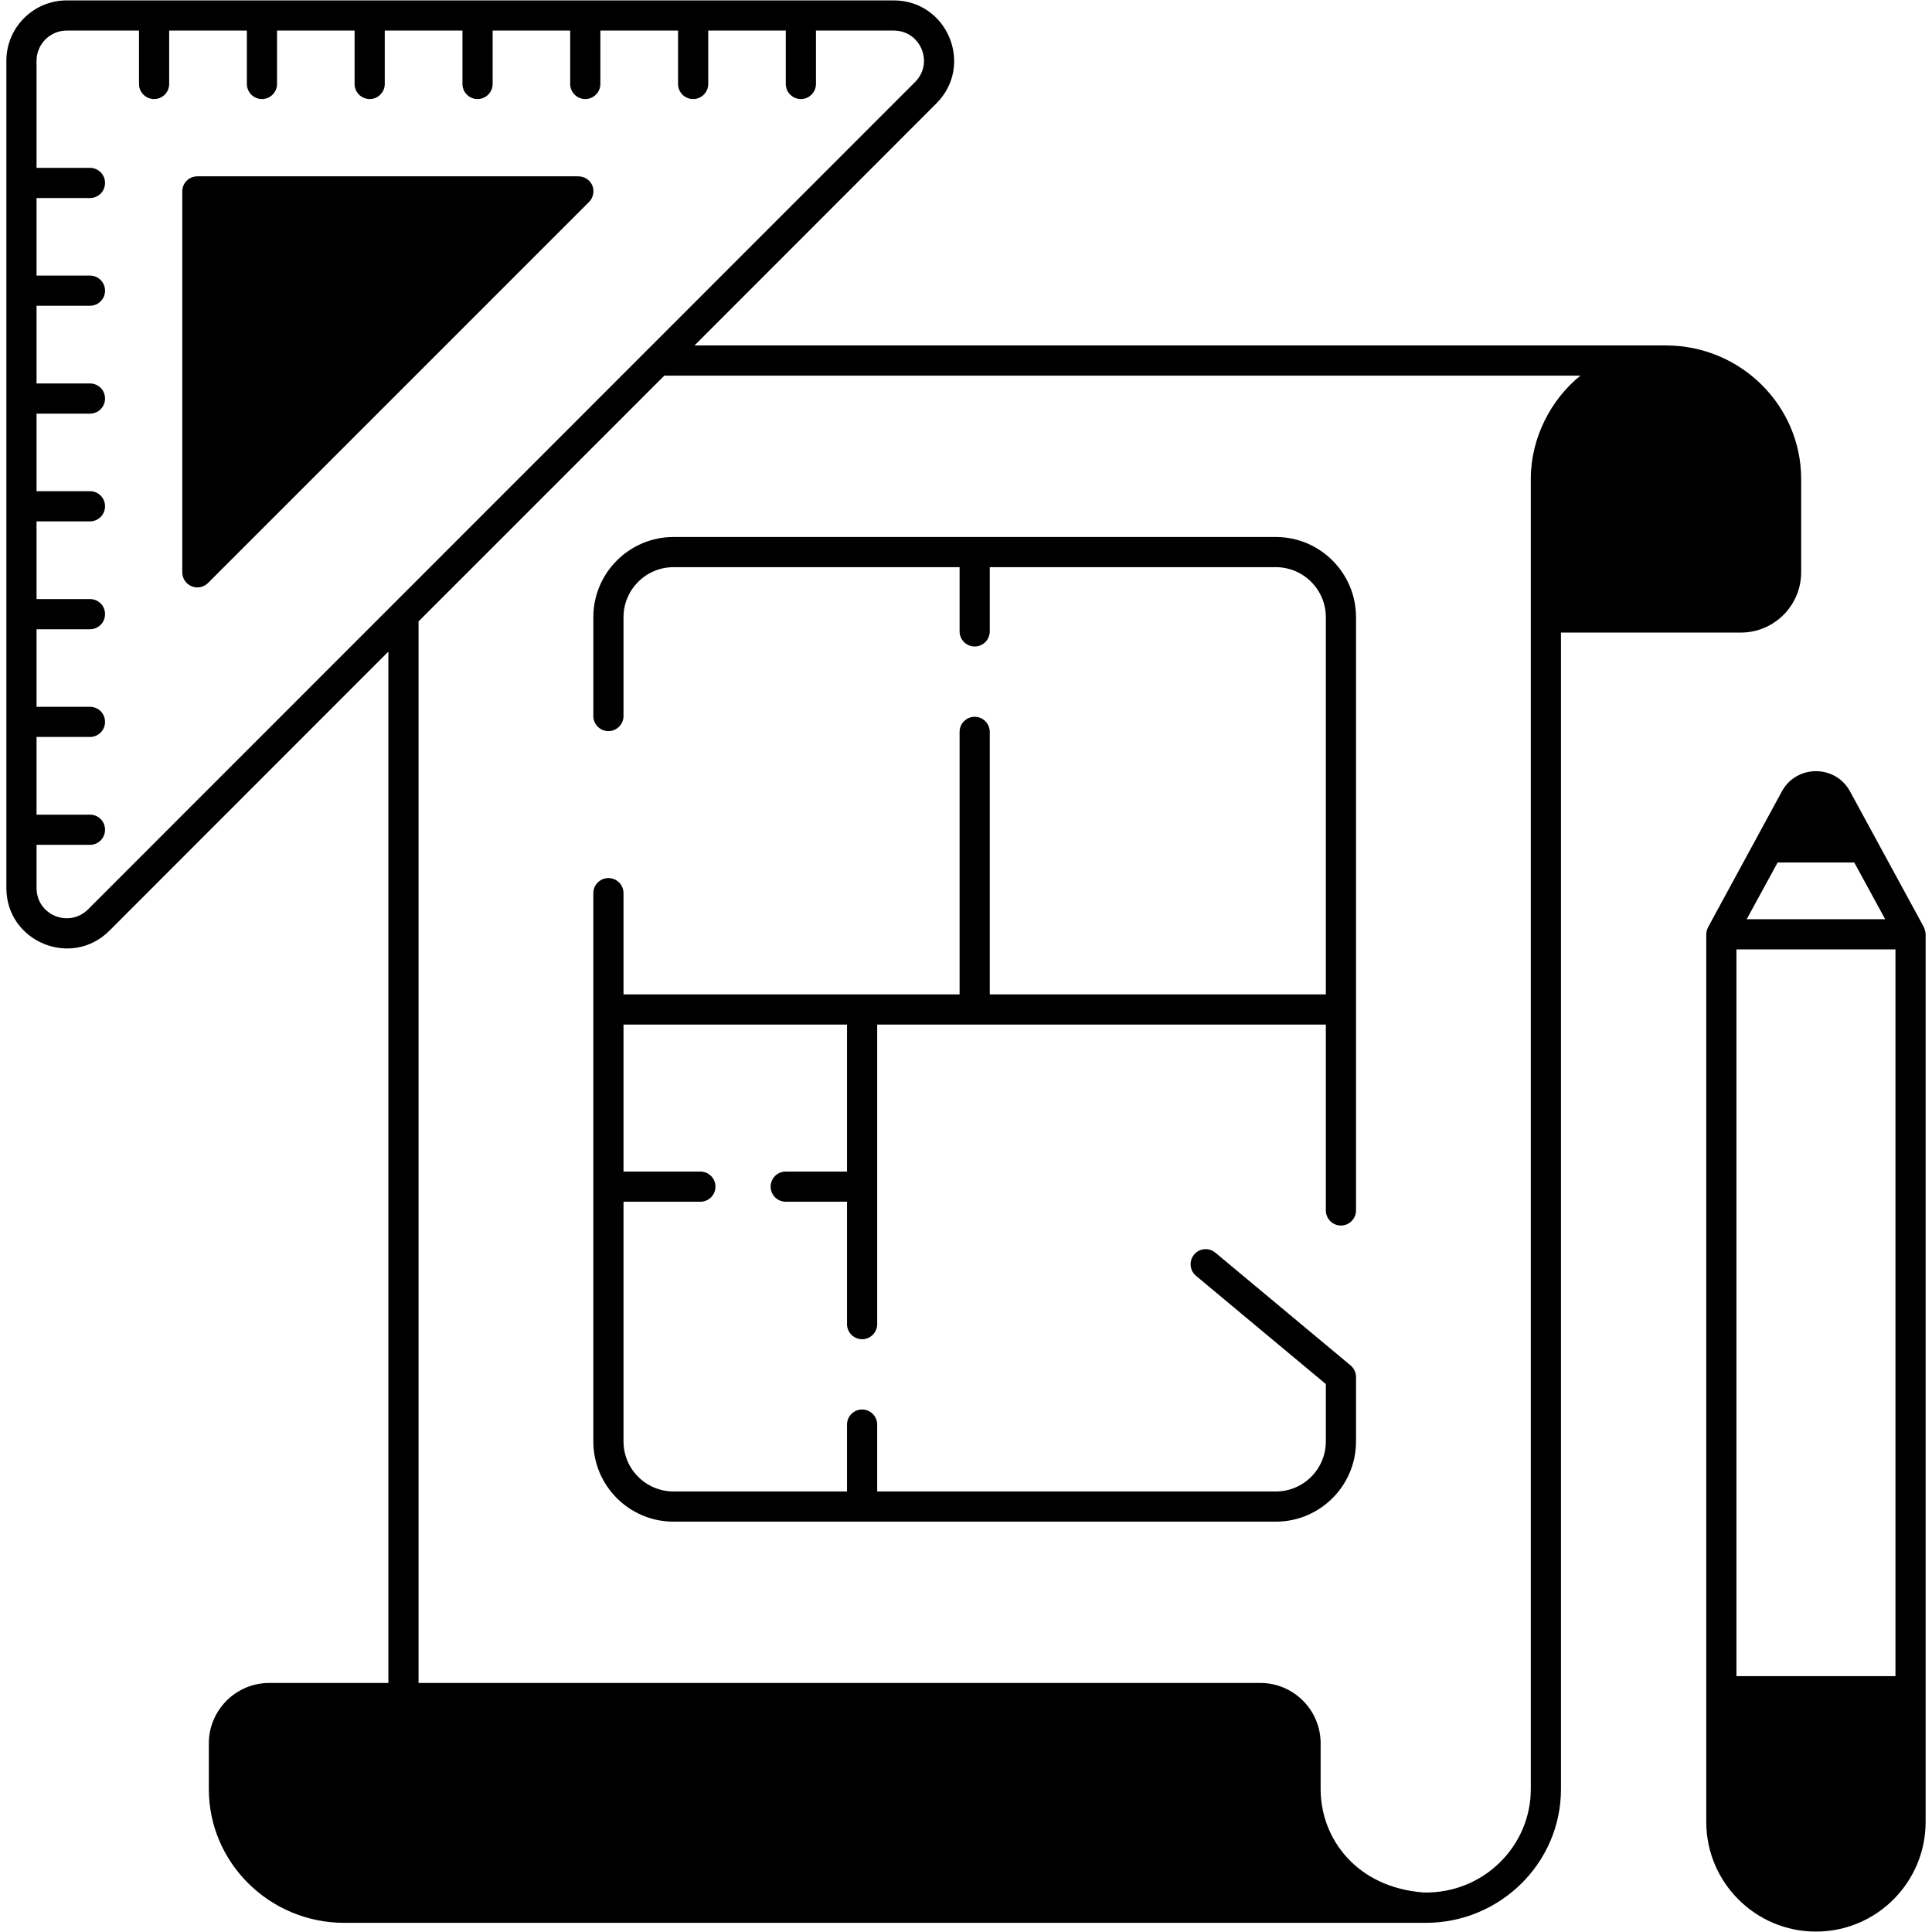 <svg enable-background="new 0 0 512 512" height="512" viewBox="0 0 512 512" width="512" xmlns="http://www.w3.org/2000/svg"><g id="_x30_1_Interior_Design"><g><path d="m441.582 91.549c-.04 0-.04 0-.08 0h-257.452l64.093-64.133c10.076-10.076 2.959-27.308-11.315-27.308h-219.147c-8.796 0-15.993 7.157-15.993 15.993v219.227c0 14.234 17.233 21.391 27.308 11.315l73.929-73.969v273.326h-31.587c-8.796 0-15.993 7.197-15.993 15.993v12.155c0 19.512 16.113 35.425 35.905 35.425h286.559c19.791 0 35.865-15.913 35.865-35.425v-306.511h47.66c8.836 0 15.993-7.157 15.993-15.993v-24.71c-.001-19.471-16.034-35.345-35.745-35.385zm-418.224 149.417c-5.078 5.078-13.674 1.519-13.674-5.638v-11.435h14.154c2.239 0 3.998-1.799 3.998-3.998 0-2.239-1.759-3.998-3.998-3.998h-14.154v-20.591h14.154c2.239 0 3.998-1.799 3.998-3.998s-1.759-3.998-3.998-3.998h-14.154v-20.551h14.154c2.239 0 3.998-1.799 3.998-3.998 0-2.239-1.759-3.998-3.998-3.998h-14.154v-20.593h14.154c2.239 0 3.998-1.799 3.998-3.998s-1.759-3.998-3.998-3.998h-14.154v-20.551h14.154c2.239 0 3.998-1.799 3.998-3.998 0-2.239-1.759-3.998-3.998-3.998h-14.154v-20.593h14.154c2.239 0 3.998-1.799 3.998-3.998s-1.759-3.998-3.998-3.998h-14.154v-20.552h14.154c2.239 0 3.998-1.799 3.998-3.998s-1.759-3.998-3.998-3.998h-14.154v-28.389c0-4.398 3.598-7.997 7.997-7.997h19.152v14.154c0 2.199 1.799 3.998 3.998 3.998 2.239 0 3.998-1.799 3.998-3.998v-14.153h20.591v14.154c0 2.199 1.799 3.998 3.998 3.998s3.998-1.799 3.998-3.998v-14.154h20.551v14.154c0 2.199 1.799 3.998 3.998 3.998s3.998-1.799 3.998-3.998v-14.154h20.591v14.154c0 2.199 1.759 3.998 3.998 3.998 2.199 0 3.998-1.799 3.998-3.998v-14.154h20.551v14.154c0 2.199 1.799 3.998 3.998 3.998s3.998-1.799 3.998-3.998v-14.154h20.591v14.154c0 2.199 1.759 3.998 3.998 3.998 2.199 0 3.998-1.799 3.998-3.998v-14.154h20.551v14.154c0 2.199 1.799 3.998 3.998 3.998s3.998-1.799 3.998-3.998v-14.154h20.591c7.157 0 10.715 8.596 5.678 13.634zm382.319-114.072v347.253c0 15.073-12.515 27.668-28.308 27.388-17.753-1.28-27.388-14.194-27.388-27.388v-12.155c0-8.796-7.157-15.993-15.993-15.993h-223.067v-281.321l65.132-65.132h242.777c-7.755 6.237-13.153 16.433-13.153 27.348z"/><path d="m338.11 142.31h-159.622c-11.716 0-21.247 9.533-21.247 21.249v26.192c0 2.208 1.79 3.998 3.998 3.998s3.998-1.79 3.998-3.998v-26.192c0-7.307 5.945-13.252 13.25-13.252h75.814v17.022c0 2.208 1.79 3.998 3.998 3.998s3.998-1.79 3.998-3.998v-17.022h75.812c7.307 0 13.252 5.945 13.252 13.252v99.969h-89.064v-69.572c0-2.208-1.79-3.998-3.998-3.998s-3.998 1.79-3.998 3.998v69.572h-89.064v-26.832c0-2.208-1.79-3.998-3.998-3.998s-3.998 1.79-3.998 3.998v145.31c0 11.716 9.531 21.247 21.247 21.247h159.622c11.716 0 21.249-9.531 21.249-21.247v-17.085c0-1.187-.527-2.312-1.439-3.071l-35.842-29.884c-1.693-1.415-4.219-1.187-5.63.511-1.413 1.695-1.185 4.217.512 5.63l34.403 28.685v15.212c0 7.306-5.945 13.25-13.252 13.25h-105.646v-17.723c0-2.208-1.79-3.998-3.998-3.998s-3.998 1.79-3.998 3.998v17.723h-45.981c-7.306 0-13.25-5.945-13.25-13.25v-63.534h20.372c2.208 0 3.998-1.79 3.998-3.998s-1.79-3.998-3.998-3.998h-20.372v-38.948h59.231v38.948h-16.243c-2.208 0-3.998 1.79-3.998 3.998s1.79 3.998 3.998 3.998h16.243v32.437c0 2.208 1.79 3.998 3.998 3.998s3.998-1.79 3.998-3.998v-79.382h118.897v49.253c0 2.208 1.79 3.998 3.998 3.998s3.998-1.79 3.998-3.998v-157.219c.001-11.716-9.532-21.249-21.248-21.249z"/><path d="m509.833 245.684-19.552-35.945c-3.878-7.157-14.194-7.157-18.072 0-20.431 37.664-19.432 35.665-19.752 36.465-.28.76-.24 1-.28 1.399 0 .48 0 235.66 0 235.221 0 16.033 13.035 29.068 29.068 29.068s29.068-13.035 29.068-29.068v-235.221c0-.399-.24-1.479-.48-1.919zm-38.744-17.112h20.311l8.196 15.033h-36.704zm31.227 215.629h-42.142v-192.599h42.142z"/><path d="m156.102 53.525-100.957 100.958c-1.16 1.159-2.879 1.519-4.358.88-1.519-.6-2.479-2.079-2.479-3.678v-100.958c0-2.239 1.799-3.998 3.998-3.998h100.957c1.639 0 3.079.96 3.718 2.439.601 1.519.241 3.238-.879 4.357z"/></g></g></svg>